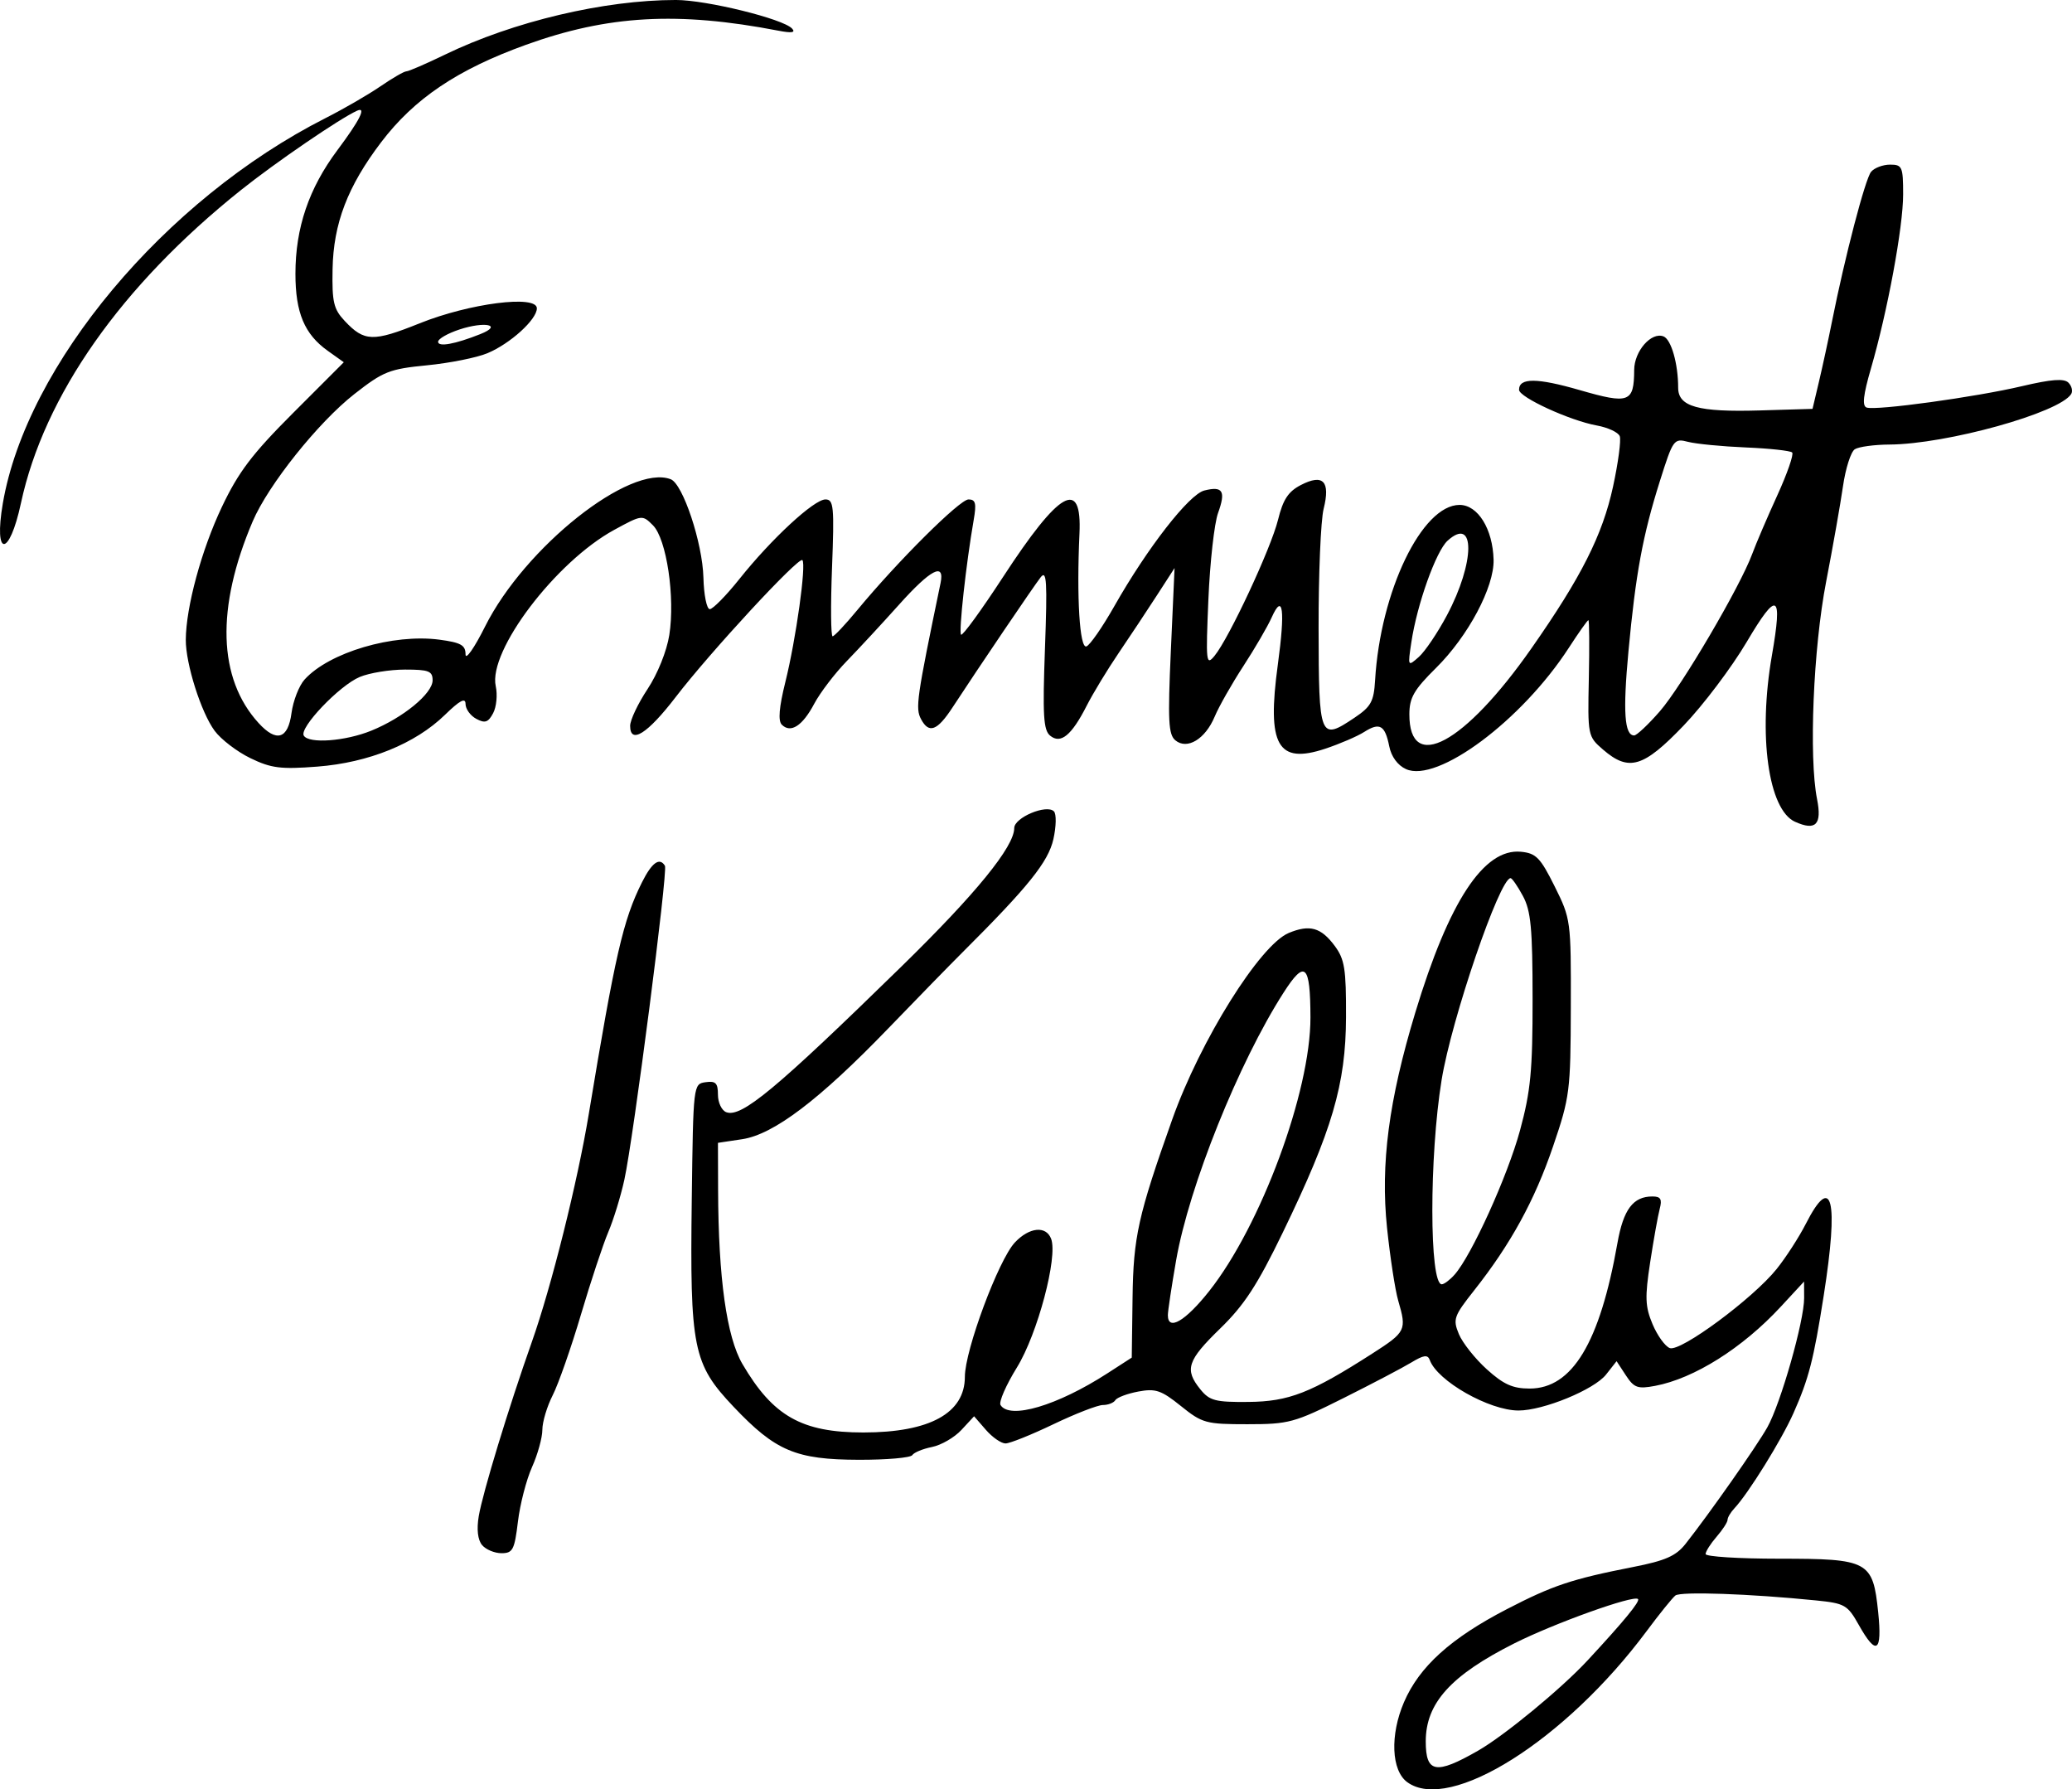<?xml version="1.0" encoding="UTF-8" standalone="no"?>
<!-- Created with Inkscape (http://www.inkscape.org/) -->

<svg
   xmlns:dc="http://purl.org/dc/elements/1.1/"
   xmlns:cc="http://creativecommons.org/ns#"
   xmlns:rdf="http://www.w3.org/1999/02/22-rdf-syntax-ns#"
   xmlns:svg="http://www.w3.org/2000/svg"
   xmlns="http://www.w3.org/2000/svg"
   xmlns:sodipodi="http://sodipodi.sourceforge.net/DTD/sodipodi-0.dtd"
   xmlns:inkscape="http://www.inkscape.org/namespaces/inkscape"
   width="347.696"
   height="300.19"
   id="svg2"
   version="1.1"
   inkscape:version="0.47pre2 r22153"
   sodipodi:docname="JohnCharlesDaly.svg">
  <defs
     id="defs4">
    <inkscape:perspective
       sodipodi:type="inkscape:persp3d"
       inkscape:vp_x="0 : 526.18109 : 1"
       inkscape:vp_y="0 : 1000 : 0"
       inkscape:vp_z="744.09448 : 526.18109 : 1"
       inkscape:persp3d-origin="372.04724 : 350.78739 : 1"
       id="perspective10" />
    <inkscape:perspective
       id="perspective2884"
       inkscape:persp3d-origin="0.5 : 0.33333333 : 1"
       inkscape:vp_z="1 : 0.5 : 1"
       inkscape:vp_y="0 : 1000 : 0"
       inkscape:vp_x="0 : 0.5 : 1"
       sodipodi:type="inkscape:persp3d" />
    <inkscape:perspective
       id="perspective3039"
       inkscape:persp3d-origin="0.5 : 0.33333333 : 1"
       inkscape:vp_z="1 : 0.5 : 1"
       inkscape:vp_y="0 : 1000 : 0"
       inkscape:vp_x="0 : 0.5 : 1"
       sodipodi:type="inkscape:persp3d" />
  </defs>
  <sodipodi:namedview
     id="base"
     pagecolor="#ffffff"
     bordercolor="#666666"
     borderopacity="1.0"
     inkscape:pageopacity="0.0"
     inkscape:pageshadow="2"
     inkscape:zoom="0.93566975"
     inkscape:cx="294.70841"
     inkscape:cy="155.46369"
     inkscape:document-units="px"
     inkscape:current-layer="layer1"
     showgrid="false"
     inkscape:window-width="1041"
     inkscape:window-height="756"
     inkscape:window-x="1680"
     inkscape:window-y="22"
     inkscape:window-maximized="0" />
  <g
     inkscape:label="Layer 1"
     inkscape:groupmode="layer"
     id="layer1"
     transform="translate(-171.157,-422.551)">
    <path
       style="fill:#000000"
       d="m 407.301,721.533 c -2.671,-1.953 -2.913,-7.91 -0.545,-13.414 2.565,-5.961 7.839,-10.73 17.266,-15.61 7.696,-3.984 10.885,-5.048 21.219,-7.078 5.378,-1.056 7.155,-1.84 8.747,-3.854 3.981,-5.039 11.93,-16.362 13.738,-19.57 2.241,-3.976 6.197,-17.87 6.178,-21.698 l -0.013,-2.762 -3.888,4.203 c -6.435,6.956 -14.555,12.071 -21.117,13.302 -2.916,0.547 -3.526,0.328 -4.893,-1.759 l -1.562,-2.384 -1.76,2.238 c -1.995,2.536 -10.517,6.038 -14.694,6.038 -4.917,0 -13.622,-4.948 -14.894,-8.465 -0.34,-0.941 -1.012,-0.853 -3.086,0.403 -1.458,0.883 -6.588,3.576 -11.399,5.983 -8.249,4.128 -9.167,4.377 -16.113,4.379 -6.965,0.002 -7.573,-0.165 -11.166,-3.054 -3.296,-2.65 -4.244,-2.972 -7.146,-2.428 -1.84,0.345 -3.573,0.995 -3.851,1.444 -0.278,0.449 -1.217,0.816 -2.087,0.816 -0.871,0 -4.609,1.45 -8.307,3.223 -3.698,1.772 -7.315,3.223 -8.037,3.223 -0.722,0 -2.204,-1.025 -3.294,-2.279 l -1.981,-2.279 -2.128,2.296 c -1.17,1.263 -3.392,2.549 -4.937,2.858 -1.545,0.309 -3.032,0.923 -3.305,1.364 -0.273,0.441 -4.304,0.793 -8.958,0.782 -10.578,-0.025 -13.992,-1.468 -21.021,-8.884 -6.833,-7.208 -7.35,-9.775 -7.027,-34.841 0.249,-19.256 0.257,-19.328 2.321,-19.621 1.693,-0.24 2.072,0.144 2.072,2.101 0,1.317 0.625,2.635 1.388,2.928 2.537,0.973 8.283,-3.802 29.396,-24.427 12.499,-12.211 18.937,-20.112 18.937,-23.241 0,-1.753 5.421,-4.035 6.655,-2.802 0.435,0.435 0.395,2.525 -0.087,4.674 -0.854,3.801 -4.213,7.98 -15.268,18.998 -2.051,2.045 -7.666,7.797 -12.477,12.783 -11.521,11.94 -19.197,17.757 -24.478,18.549 l -4.065,0.61 0.025,7.952 c 0.046,14.737 1.433,24.63 4.087,29.159 5.127,8.748 9.955,11.48 20.288,11.48 11.13,0 17.034,-3.238 17.034,-9.342 0,-4.449 5.644,-19.611 8.387,-22.531 2.413,-2.568 5.229,-2.858 6.085,-0.626 1.166,3.038 -2.276,15.983 -5.744,21.601 -1.823,2.953 -3.058,5.784 -2.744,6.292 1.532,2.479 9.519,0.114 17.917,-5.306 l 4.104,-2.649 0.134,-10.064 c 0.136,-10.191 0.93,-13.76 6.652,-29.877 4.707,-13.256 14.735,-29.301 19.564,-31.302 3.512,-1.455 5.404,-0.924 7.698,2.158 1.68,2.258 1.935,3.856 1.907,11.97 -0.039,11.268 -2.305,18.983 -10.617,36.142 -4.258,8.791 -6.459,12.165 -10.49,16.083 -5.534,5.378 -6.029,6.891 -3.341,10.21 1.55,1.914 2.514,2.167 8.057,2.117 6.803,-0.061 10.484,-1.497 20.798,-8.113 5.653,-3.626 5.799,-3.924 4.355,-8.87 -0.516,-1.769 -1.362,-7.271 -1.879,-12.225 -1.115,-10.692 0.292,-21.411 4.74,-36.108 5.655,-18.685 11.507,-27.588 17.735,-26.984 2.531,0.246 3.253,0.987 5.652,5.806 2.715,5.454 2.75,5.713 2.712,20.257 -0.036,14.094 -0.165,15.105 -2.972,23.344 -3.091,9.075 -7.112,16.415 -13.231,24.157 -3.429,4.338 -3.614,4.862 -2.584,7.349 0.61,1.473 2.719,4.132 4.687,5.91 2.811,2.54 4.353,3.233 7.193,3.233 7.144,0 11.774,-7.67 14.73,-24.4 0.999,-5.655 2.628,-7.826 5.873,-7.826 1.387,0 1.654,0.451 1.224,2.072 -0.302,1.139 -1.024,5.179 -1.605,8.977 -0.9,5.879 -0.84,7.421 0.4,10.371 0.801,1.906 2.102,3.713 2.891,4.016 1.787,0.686 13.949,-8.307 17.924,-13.253 1.557,-1.938 3.762,-5.348 4.899,-7.577 4.423,-8.673 5.553,-4.147 3.007,12.048 -1.695,10.78 -2.501,13.909 -5.081,19.716 -1.988,4.475 -7.574,13.471 -9.9,15.943 -0.633,0.673 -1.151,1.544 -1.151,1.937 0,0.393 -0.829,1.67 -1.841,2.837 -1.013,1.168 -1.842,2.474 -1.842,2.903 0,0.429 5.548,0.78 12.328,0.78 15.041,0 15.74,0.378 16.631,8.977 0.697,6.729 -0.3,7.39 -3.245,2.15 -1.9,-3.381 -2.347,-3.638 -7.195,-4.128 -11.055,-1.118 -22.706,-1.526 -23.589,-0.827 -0.509,0.403 -2.683,3.096 -4.831,5.984 -13.597,18.283 -33.037,30.544 -40.166,25.332 z m 11.86,-5.265 c 4.452,-2.547 14.007,-10.419 18.41,-15.167 6.122,-6.602 8.838,-9.906 8.456,-10.288 -0.717,-0.717 -14.059,4.066 -20.775,7.447 -10.636,5.356 -14.844,10.014 -14.844,16.431 0,5.315 1.688,5.619 8.753,1.577 z M 374.062,639.158 c 8.688,-10.969 17.024,-33.486 16.997,-45.91 -0.02,-8.95 -0.91,-9.774 -4.507,-4.17 -7.529,11.734 -15.87,32.504 -18.033,44.906 -0.762,4.371 -1.386,8.514 -1.386,9.208 0,2.72 2.931,1.014 6.929,-4.034 z m 41.18,-2.762 c 2.836,-3.183 8.901,-16.549 10.981,-24.197 1.789,-6.581 2.119,-10.028 2.112,-22.07 -0.006,-11.849 -0.283,-14.78 -1.625,-17.264 -0.889,-1.646 -1.819,-2.992 -2.066,-2.992 -1.835,0 -9.907,23.608 -11.575,33.854 -2.087,12.816 -2.071,34.282 0.025,34.282 0.391,0 1.358,-0.725 2.147,-1.611 z m -163.194,45.357 c -0.723,-0.871 -0.925,-2.634 -0.555,-4.834 0.662,-3.934 5.042,-18.306 8.912,-29.244 3.279,-9.267 7.663,-26.806 9.55,-38.211 4.43,-26.764 5.764,-32.571 8.935,-38.902 1.66,-3.313 2.945,-4.236 3.848,-2.762 0.52,0.849 -5.282,45.718 -6.813,52.686 -0.609,2.771 -1.819,6.707 -2.69,8.747 -0.871,2.04 -2.934,8.267 -4.585,13.838 -1.651,5.571 -3.785,11.666 -4.743,13.544 -0.957,1.879 -1.74,4.491 -1.74,5.805 0,1.314 -0.779,4.127 -1.731,6.252 -0.952,2.124 -2.018,6.245 -2.368,9.157 -0.569,4.73 -0.864,5.294 -2.76,5.294 -1.168,0 -2.635,-0.617 -3.261,-1.371 z M 472.382,560.42 c -4.489,-2.025 -6.225,-14.48 -3.889,-27.894 1.83,-10.507 0.928,-10.995 -4.221,-2.284 -2.532,4.284 -7.302,10.603 -10.6,14.041 -6.751,7.04 -9.186,7.764 -13.518,4.02 -2.556,-2.209 -2.581,-2.336 -2.38,-11.97 0.112,-5.356 0.078,-9.738 -0.075,-9.738 -0.153,0 -1.629,2.085 -3.281,4.634 -7.904,12.198 -22.076,22.743 -27.341,20.344 -1.382,-0.63 -2.448,-2.083 -2.793,-3.81 -0.712,-3.562 -1.603,-4.073 -4.208,-2.415 -1.154,0.734 -4.088,1.997 -6.521,2.806 -8.015,2.666 -9.824,-0.534 -7.97,-14.1 1.255,-9.183 0.867,-12.164 -1.031,-7.92 -0.679,1.519 -2.823,5.201 -4.765,8.182 -1.941,2.981 -4.098,6.78 -4.793,8.443 -1.585,3.792 -4.627,5.632 -6.603,3.993 -1.171,-0.972 -1.287,-3.277 -0.76,-15.026 l 0.623,-13.878 -2.977,4.604 c -1.637,2.532 -4.523,6.883 -6.414,9.668 -1.89,2.785 -4.295,6.749 -5.345,8.809 -2.555,5.016 -4.377,6.504 -6.155,5.028 -1.117,-0.927 -1.265,-3.449 -0.857,-14.615 0.412,-11.276 0.293,-13.24 -0.721,-11.946 -1.151,1.467 -10.365,15.072 -14.806,21.86 -2.555,3.905 -3.942,4.421 -5.261,1.955 -0.986,-1.843 -0.757,-3.448 3.265,-22.831 0.739,-3.561 -1.65,-2.321 -6.971,3.617 -2.785,3.108 -6.721,7.358 -8.747,9.443 -2.026,2.085 -4.497,5.324 -5.491,7.198 -1.966,3.703 -3.944,4.973 -5.43,3.487 -0.647,-0.647 -0.458,-2.91 0.6,-7.166 1.786,-7.188 3.54,-19.755 2.853,-20.441 -0.621,-0.621 -15.444,15.399 -21.252,22.968 -4.733,6.168 -7.649,8.009 -7.649,4.829 0,-0.963 1.312,-3.732 2.916,-6.153 1.692,-2.555 3.226,-6.364 3.655,-9.078 1.001,-6.333 -0.459,-16.122 -2.745,-18.409 -1.777,-1.777 -1.835,-1.771 -6.481,0.758 -9.834,5.352 -21.194,20.332 -19.897,26.236 0.318,1.446 0.118,3.487 -0.443,4.536 -0.828,1.546 -1.362,1.725 -2.824,0.942 -0.992,-0.531 -1.803,-1.656 -1.803,-2.5 0,-1.109 -0.96,-0.601 -3.453,1.828 -4.973,4.844 -12.81,8.022 -21.421,8.686 -6.144,0.474 -7.735,0.273 -11.224,-1.416 -2.236,-1.082 -4.937,-3.148 -6.004,-4.59 -2.275,-3.077 -4.864,-11.245 -4.841,-15.275 0.031,-5.483 2.634,-15.071 6.043,-22.257 2.792,-5.886 5.069,-8.891 11.961,-15.785 l 8.512,-8.515 -2.691,-1.916 c -3.91,-2.784 -5.426,-6.395 -5.426,-12.924 0,-7.712 2.252,-14.34 7.053,-20.759 3.75,-5.014 4.902,-7.316 3.306,-6.607 -2.83,1.258 -13.663,8.658 -19.521,13.336 -20.07,16.025 -33.016,34.451 -36.904,52.529 -1.958,9.104 -4.596,9.119 -3.036,0.017 3.986,-23.262 27.182,-50.958 54.122,-64.62 3.064,-1.554 7.221,-3.958 9.237,-5.343 2.017,-1.385 3.978,-2.518 4.359,-2.518 0.381,0 3.289,-1.258 6.462,-2.795 11.493,-5.568 26.737,-9.175 38.771,-9.175 5.113,0 17.953,3.154 19.481,4.785 0.648,0.691 -0.035,0.799 -2.302,0.362 -16.857,-3.249 -28.581,-2.592 -42.355,2.376 -11.491,4.144 -18.723,9.011 -24.299,16.352 -5.619,7.397 -8,13.624 -8.142,21.288 -0.102,5.521 0.174,6.698 2.035,8.679 3.285,3.496 4.753,3.543 12.581,0.4 8.369,-3.36 19.666,-4.805 19.666,-2.515 0,1.879 -4.467,5.934 -8.304,7.536 -1.782,0.744 -6.339,1.655 -10.128,2.024 -6.315,0.615 -7.331,1.017 -12.199,4.829 -6.066,4.751 -14.453,15.251 -17.056,21.356 -6.184,14.502 -5.835,26.366 0.997,33.838 2.997,3.278 4.931,2.688 5.517,-1.683 0.277,-2.065 1.264,-4.595 2.193,-5.622 4.119,-4.554 14.857,-7.726 22.636,-6.687 3.598,0.481 4.374,0.917 4.374,2.463 0,1.033 1.469,-1.057 3.264,-4.645 6.673,-13.338 24.336,-27.355 31.168,-24.733 2.045,0.785 5.337,10.686 5.486,16.5 0.074,2.908 0.554,5.29 1.066,5.294 0.512,0.004 2.753,-2.276 4.98,-5.067 5.385,-6.749 12.516,-13.34 14.431,-13.34 1.387,0 1.5,1.174 1.102,11.509 -0.244,6.33 -0.196,11.483 0.106,11.451 0.302,-0.032 2.154,-2 4.115,-4.374 6.774,-8.198 17.217,-18.587 18.683,-18.587 1.193,0 1.358,0.652 0.87,3.453 -1.274,7.313 -2.54,18.814 -2.117,19.237 0.244,0.244 3.411,-4.109 7.039,-9.672 9.48,-14.539 13.267,-16.683 12.829,-7.264 -0.497,10.692 0.031,19.283 1.162,18.906 0.582,-0.194 2.692,-3.232 4.688,-6.752 5.547,-9.779 12.539,-18.762 15.104,-19.406 3.103,-0.779 3.634,0.092 2.301,3.776 -0.627,1.735 -1.356,8.25 -1.62,14.479 -0.449,10.599 -0.383,11.207 1.032,9.483 2.444,-2.976 9.474,-18.038 10.654,-22.826 0.84,-3.407 1.713,-4.735 3.837,-5.833 3.732,-1.93 4.975,-0.626 3.814,4 -0.481,1.915 -0.861,10.932 -0.845,20.038 0.032,18.542 0.188,18.927 6.06,14.982 2.733,-1.836 3.21,-2.708 3.419,-6.247 0.88,-14.927 7.868,-29.434 14.178,-29.434 3.071,0 5.573,4.034 5.708,9.203 0.12,4.573 -4.266,12.814 -9.659,18.148 -3.697,3.657 -4.465,4.989 -4.474,7.755 -0.032,10.007 9.248,5.007 20.479,-11.033 8.366,-11.95 11.936,-19.023 13.697,-27.136 0.869,-4.006 1.377,-7.816 1.128,-8.465 -0.249,-0.649 -1.978,-1.457 -3.842,-1.795 -4.52,-0.819 -13.057,-4.735 -13.057,-5.99 0,-2.041 3.007,-2.023 10.212,0.059 8.255,2.385 9.082,2.078 9.109,-3.391 0.016,-3.151 2.864,-6.414 4.913,-5.628 1.3,0.499 2.467,4.573 2.467,8.615 0,3.186 3.347,4.114 13.718,3.807 l 8.828,-0.262 1.091,-4.604 c 0.6,-2.532 1.586,-7.09 2.191,-10.128 2.149,-10.793 5.564,-23.855 6.547,-25.04 0.549,-0.661 1.983,-1.202 3.187,-1.202 2.036,0 2.189,0.349 2.189,4.996 0,5.489 -2.616,19.627 -5.41,29.235 -1.284,4.415 -1.487,6.253 -0.721,6.519 1.579,0.548 18.297,-1.751 26.086,-3.587 4.922,-1.16 7.049,-1.32 7.784,-0.585 0.557,0.557 0.763,1.414 0.459,1.906 -1.947,3.15 -20.917,8.421 -30.501,8.476 -2.532,0.014 -5.144,0.369 -5.804,0.788 -0.66,0.419 -1.553,3.209 -1.984,6.201 -0.431,2.992 -1.705,10.205 -2.83,16.028 -2.158,11.166 -2.919,29.421 -1.521,36.478 0.844,4.263 -0.22,5.357 -3.69,3.791 z M 233.466,545.132 c 5.338,-2.167 10.286,-6.23 10.286,-8.447 0,-1.55 -0.647,-1.802 -4.633,-1.802 -2.548,0 -5.967,0.558 -7.596,1.24 -3.422,1.432 -10.194,8.537 -9.385,9.846 0.859,1.389 6.953,0.939 11.329,-0.837 z m 216.226,-3.255 c 3.678,-4.223 13.481,-20.918 15.499,-26.396 0.64,-1.736 2.532,-6.154 4.205,-9.816 1.673,-3.662 2.797,-6.903 2.499,-7.202 -0.299,-0.299 -3.794,-0.679 -7.766,-0.845 -3.973,-0.166 -8.332,-0.588 -9.688,-0.937 -2.397,-0.618 -2.529,-0.435 -4.745,6.583 -2.877,9.112 -4.06,15.521 -5.279,28.621 -0.938,10.074 -0.665,14.047 0.964,14.047 0.429,0 2.369,-1.825 4.312,-4.055 z m -35.741,-16.08 c 4.733,-8.88 4.809,-16.779 0.121,-12.536 -1.943,1.759 -5.123,10.662 -6.077,17.017 -0.618,4.115 -0.609,4.132 1.255,2.481 1.032,-0.914 3.148,-4.047 4.701,-6.962 z M 251.768,478.599 c 3.828,-1.522 0.781,-2.188 -3.519,-0.769 -1.967,0.649 -3.577,1.573 -3.577,2.054 0,0.924 2.829,0.412 7.095,-1.285 z"
       id="path3049" />
  </g>
</svg>
